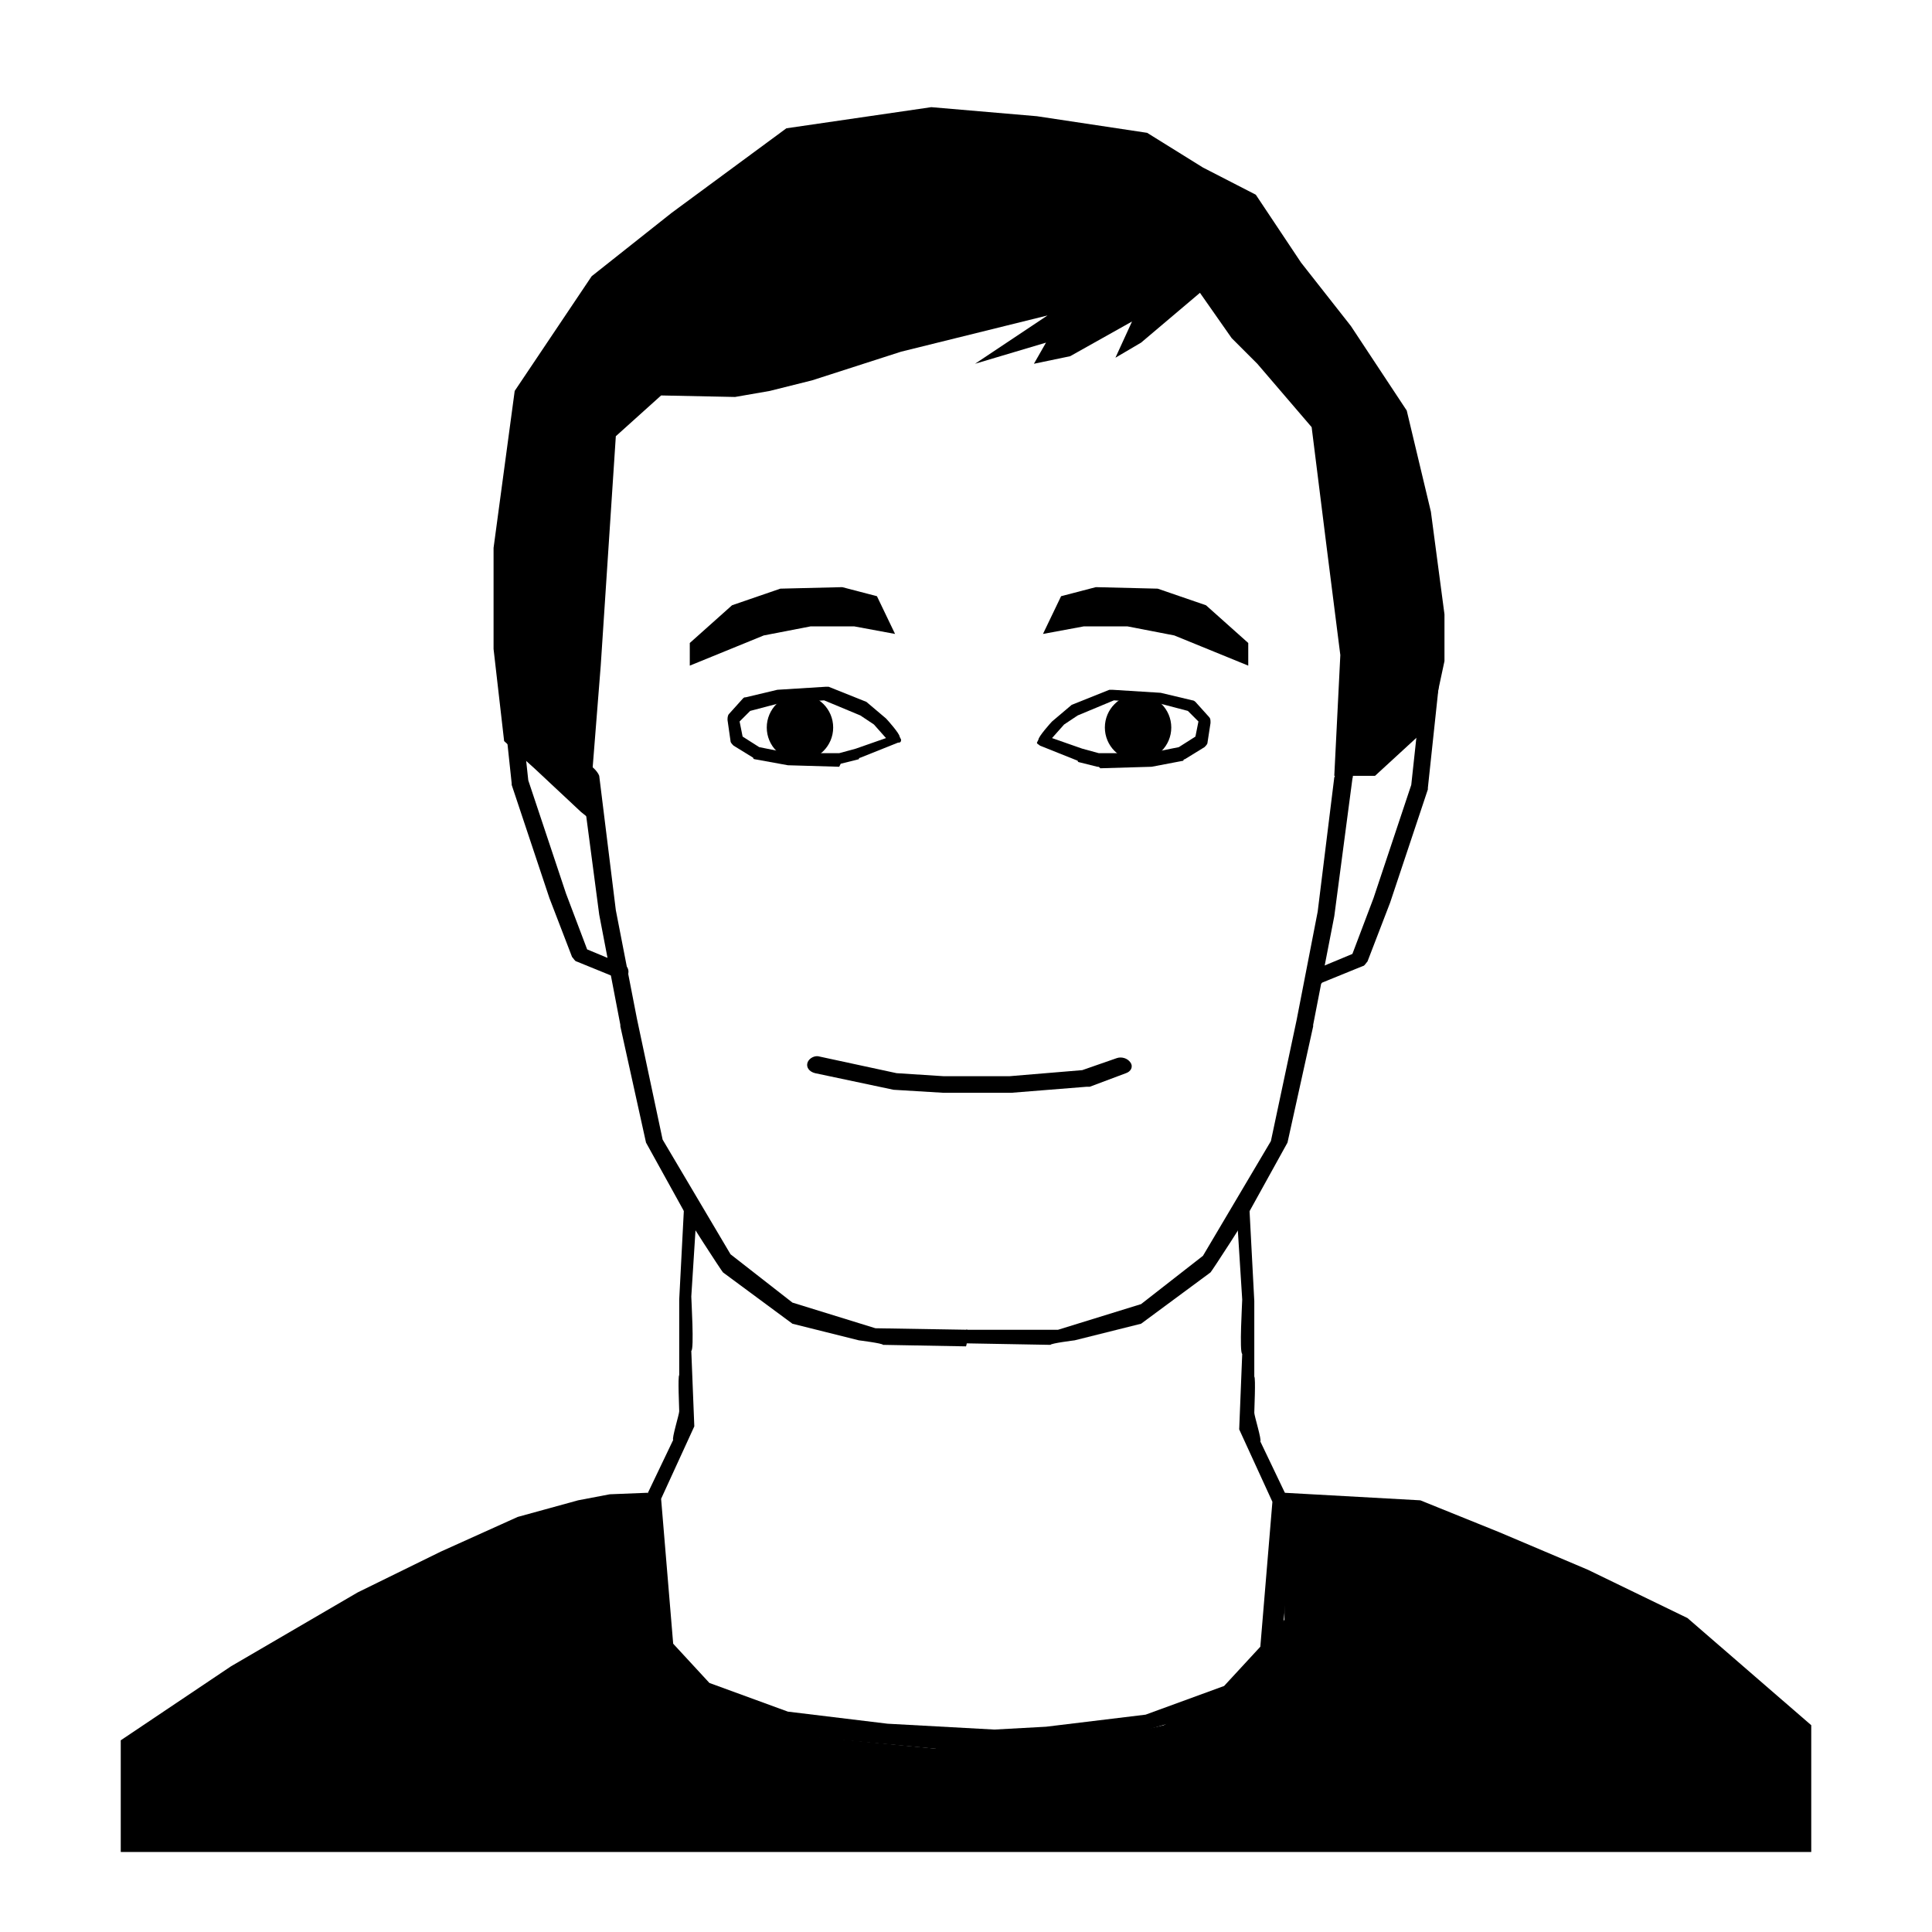 <svg version="1.1" id="riesj_v2" xmlns="http://www.w3.org/2000/svg" viewBox="0 0 128 128">
<path id="XMLID_3_" class="st0" d="M-9.2,40.5"/>
<polygon id="XMLID_4_" points="39,54.2 38.5,53.8 35.4,50.9 33.4,49.1 32.7,43 32.7,36.3 34.1,25.9 39.2,18.3 44.5,14.1 52.1,8.5 
	61.7,7.1 68.7,7.7 76,8.8 79.7,11.1 83.2,12.9 86.2,17.4 89.5,21.6 93.2,27.2 94.8,33.9 95.7,40.7 95.7,43.8 94.8,48 91.1,51.4 
	88.4,51.4 88.8,43.4 87.9,36.3 86.9,28.3 83.3,24.1 81.6,22.4 79.5,19.4 75.6,22.7 73.9,23.7 75,21.3 70.9,23.6 68.5,24.1 
	69.3,22.7 64.6,24.1 69.4,20.9 59.7,23.3 53.8,25.2 51,25.9 48.7,26.3 43.8,26.2 40.8,28.9 39.8,44.1 "/>
<polygon id="XMLID_7_" points="59.3,42 56.6,41.5 53.7,41.5 50.6,42.1 45.7,44.1 45.7,42.6 48.5,40.1 51.7,39 55.8,38.9 58.1,39.5 
	"/>
<path id="XMLID_16_" d="M55.6,50.8C55.6,50.8,55.6,50.8,55.6,50.8l-3.4-0.1L50,50.3c0,0-0.1,0-0.1-0.1l-1.3-0.8
	c-0.1-0.1-0.2-0.2-0.2-0.3l-0.2-1.4c0-0.1,0-0.3,0.1-0.4l0.9-1c0.1-0.1,0.1-0.1,0.2-0.1l2.1-0.5l3.2-0.2c0.1,0,0.1,0,0.2,0l2.5,1
	c0,0,0,0,0,0l1.3,1.1c0.1,0.1,0.9,1,0.9,1.2l0.1,0.2c0,0.2-0.1,0.2-0.2,0.2l-2.5,1c0,0-0.1,0-0.1,0.1l-1.2,0.3
	C55.6,50.8,55.6,50.8,55.6,50.8z M50.3,49.5l2,0.4l3.3,0l1.1-0.3l2-0.7L57.9,48L57,47.4l-2.4-1l-3,0.2l-1.9,0.5L49,47.8l0.2,1
	L50.3,49.5z"/>
<circle id="XMLID_169_" cx="53" cy="48.2" r="2.2"/>
<path id="XMLID_11_" d="M64,88.1l6.1,0l5.5-1.7l4.1-3.2l4.5-7.6l1.7-8l1.4-7.2l1.1-8.9c0.1-0.3,0.6-0.8,0.9-0.8
	c0.3,0.1,0.4,0.6,0.3,0.9l-1.2,9.1L87,67.9c0,0,0,0.1,0,0.1l-1.7,7.7l-2.6,4.7c0,0.1-2.4,3.8-2.5,3.9l-4.6,3.4l-4.4,1.1
	c0,0-1.6,0.2-1.6,0.3L64,89C64,89,64,88.1,64,88.1z"/>
<path id="XMLID_9_" d="M62.5,72.4l-3.3-0.2L54,71.1c-0.4-0.1-0.6-0.4-0.5-0.7c0.1-0.3,0.5-0.5,0.8-0.4l5.1,1.1l3.1,0.2l4.4,0
	l4.8-0.4l2.3-0.8c0.3-0.1,0.7,0,0.9,0.3c0.2,0.3,0,0.6-0.3,0.7l-2.4,0.9c-0.1,0-0.1,0-0.2,0L67,72.4L62.5,72.4z"/>
<path id="XMLID_6_" d="M87.4,65.2c-0.2,0-0.4-0.1-0.5-0.3c-0.1-0.3,0-0.6,0.3-0.7l2.4-1l1.4-3.7l2.5-7.5l0.8-7.4
	c0-0.3,0.3-0.5,0.6-0.5c0.3,0,0.5,0.3,0.5,0.6l-0.8,7.5c0,0,0,0.1,0,0.1l-2.5,7.5l-1.5,3.9c-0.1,0.1-0.2,0.3-0.3,0.3l-2.7,1.1
	C87.5,65.2,87.5,65.2,87.4,65.2z"/>
<path id="XMLID_5_" d="M63.6,116.3c0,0-1.6,0-1.6,0l0-1.5l7.3-0.4l6.6-0.8l5.2-1.9l2.4-2.6l0.8-9.6l-2.2-4.8l0.2-5
	c-0.2-0.1,0-3.4,0-3.6l-0.4-6.3l0.8-1.2l0.4,7.6v5c0.1,0.1,0,2.2,0,2.4c0,0.2,0.5,1.8,0.4,1.9l2.2,4.6c0,0.1-0.8,9.3-0.9,9.4
	l-4.4,3.8c0,0-6.7,2-6.8,2C73.8,115.3,63.7,116.3,63.6,116.3z"/>
<polygon id="XMLID_180_" points="8,122.7 8,115.3 15.3,110.4 23.7,105.5 29.2,102.8 34.3,100.5 38.3,99.4 40.4,99 42.9,98.9 
	43.7,107 45.6,111.1 54.3,115.1 64.5,116.1 72.8,115.3 77.1,114.3 82.5,111.3 85.1,107.3 85.1,98.9 94.1,99.4 99.3,101.5 105.2,104 
	111.8,107.2 120,114.3 120,117.7 120,122.7 "/>
<polygon id="XMLID_23_" points="69.1,42 71.8,41.5 74.7,41.5 77.8,42.1 82.7,44.1 82.7,42.6 79.9,40.1 76.7,39 72.6,38.9 70.3,39.5 
	"/>
<path id="XMLID_19_" d="M72.7,50.8l-1.2-0.3c0,0-0.1,0-0.1-0.1l-2.5-1c-0.1-0.1-0.2-0.1-0.2-0.2l0.1-0.2c0-0.2,0.8-1.1,0.9-1.2
	l1.3-1.1c0,0,0,0,0,0l2.5-1c0.1,0,0.1,0,0.2,0l3.2,0.2l2.1,0.5c0.1,0,0.2,0.1,0.2,0.1l0.9,1c0.1,0.1,0.1,0.2,0.1,0.4L80,49.2
	c0,0.1-0.1,0.2-0.2,0.3l-1.3,0.8c0,0-0.1,0-0.1,0.1l-2.1,0.4l-3.4,0.1c0,0,0,0,0,0C72.8,50.8,72.8,50.8,72.7,50.8z M79.2,48.8l0.2-1
	l-0.7-0.7l-1.9-0.5l-3-0.2l-2.4,1L70.5,48l-0.8,0.9l2,0.7l1.1,0.3l3.3,0l2-0.4L79.2,48.8z"/>
<circle id="XMLID_8_" cx="75.4" cy="48.2" r="2.2"/>
<path id="XMLID_13_" class="st1" d="M64,128"/>
<path id="XMLID_10_" class="st1" d="M64,0"/>
<path id="XMLID_14_" d="M64.1,88.1L58,88l-5.5-1.7l-4.1-3.2l-4.5-7.6l-1.7-8l-1.4-7.2l-1.1-8.9c-0.1-0.3-0.6-0.8-0.9-0.8
	c-0.3,0.1-0.4,0.6-0.3,0.9l1.2,9.1l1.4,7.3c0,0,0,0.1,0,0.1l1.7,7.7l2.6,4.7c0,0.1,2.4,3.8,2.5,3.9l4.6,3.4l4.4,1.1
	c0,0,1.6,0.2,1.6,0.3l5.5,0.1C64.1,89,64.1,88.1,64.1,88.1z"/>
<path id="XMLID_2_" d="M41.1,64.9c0.2,0,0.4-0.1,0.5-0.3c0.1-0.3,0-0.6-0.3-0.7l-2.4-1l-1.4-3.7L35,51.7l-0.8-7.4
	c0-0.3-0.3-0.5-0.6-0.5c-0.3,0-0.5,0.3-0.5,0.6l0.8,7.5c0,0,0,0.1,0,0.1l2.5,7.5l1.5,3.9c0.1,0.1,0.2,0.3,0.3,0.3l2.7,1.1
	C41,64.9,41,64.9,41.1,64.9z"/>
<path id="XMLID_12_" d="M64.5,116.1c0,0,1.6,0,1.6,0l0-1.5l-7.3-0.4l-6.6-0.8l-5.2-1.9l-2.4-2.6l-0.8-9.6l2.2-4.8l-0.2-5
	c0.2-0.1,0-3.4,0-3.6l0.4-6.3l-0.8-1.2L45,86.1v5c-0.1,0.1,0,2.2,0,2.4s-0.5,1.8-0.4,1.9l-2.2,4.6c0,0.1,0.8,9.3,0.9,9.4l4.4,3.8
	c0,0,6.7,2,6.8,2C54.3,115.1,64.4,116.1,64.5,116.1z"/>
</svg>
